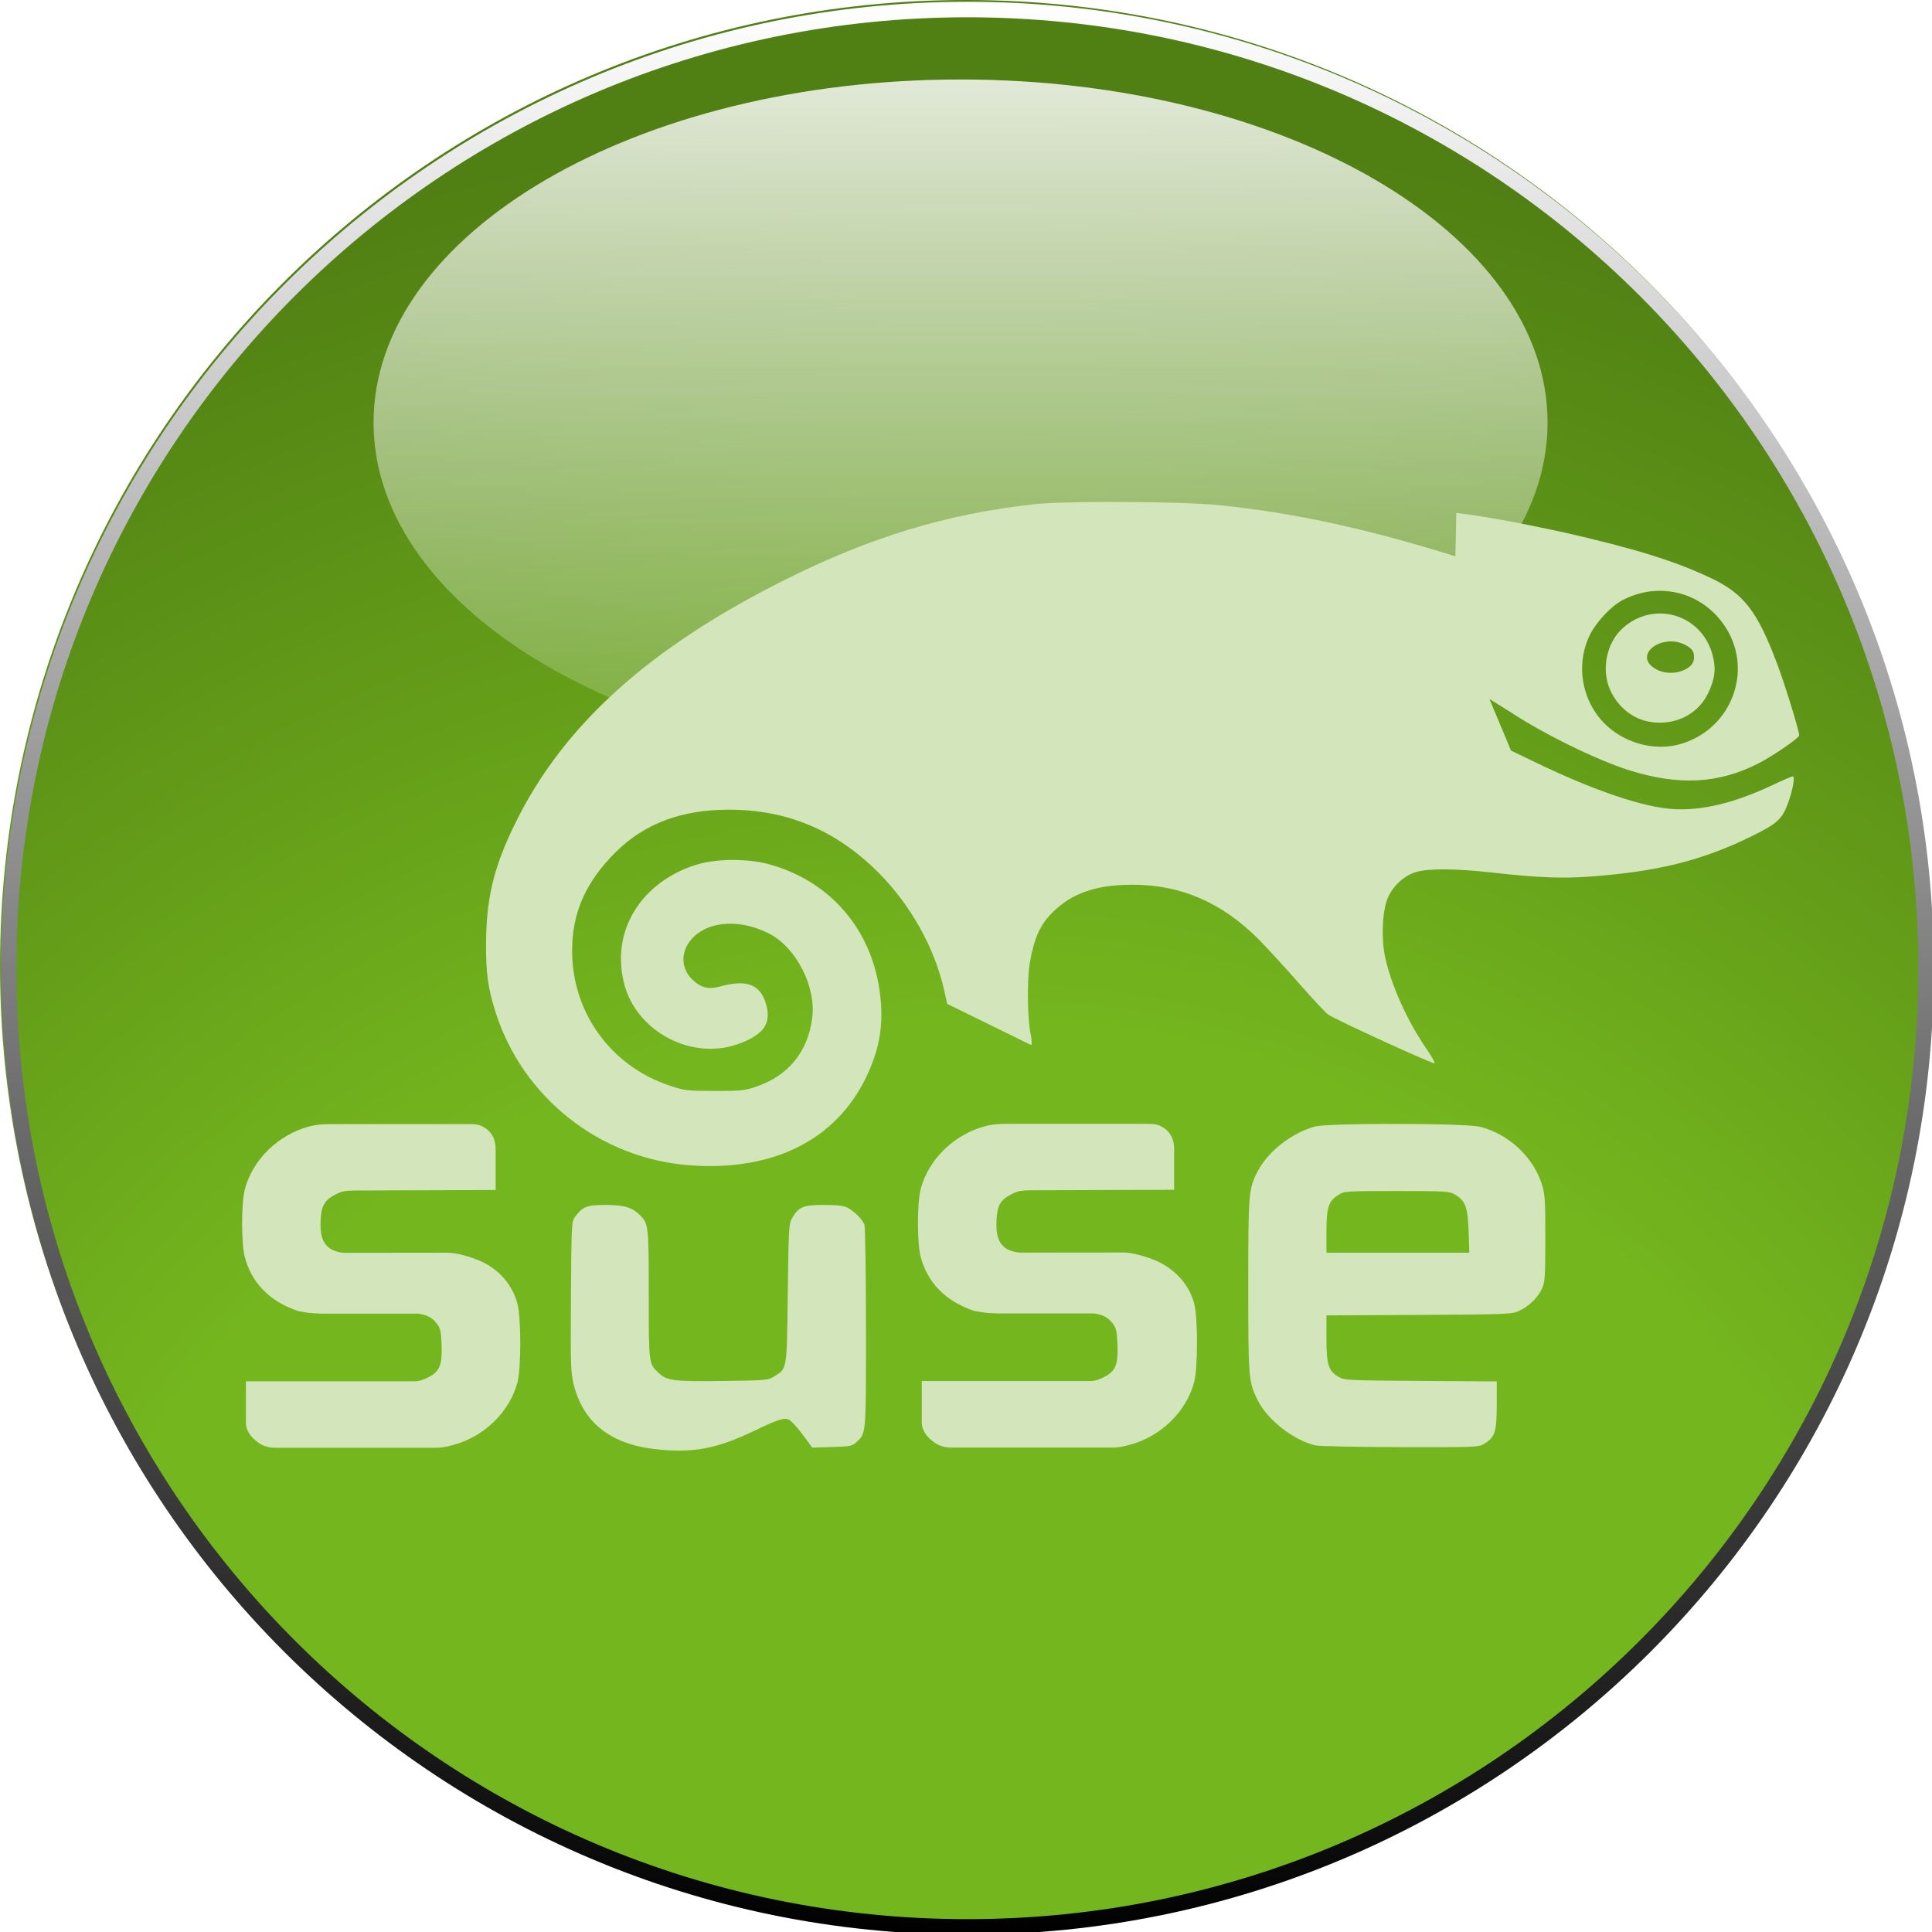 <?xml version="1.0" encoding="UTF-8" standalone="no"?>
<svg
   xmlns:svg="http://www.w3.org/2000/svg"
   xmlns="http://www.w3.org/2000/svg"
   xmlns:xlink="http://www.w3.org/1999/xlink"
   xmlns:inkscape="http://www.inkscape.org/namespaces/inkscape"
   version="1.0"
   width="128"
   height="128"
   id="svg2">
  <defs
     id="defs4">
    <linearGradient
       id="linearGradient3434">
      <stop
         id="stop3436"
         style="stop-color:#000000;stop-opacity:1"
         offset="0" />
      <stop
         id="stop3438"
         style="stop-color:#ffffff;stop-opacity:1"
         offset="1" />
    </linearGradient>
    <linearGradient
       id="linearGradient3196">
      <stop
         id="stop3198"
         style="stop-color:#ffffff;stop-opacity:0.125"
         offset="0" />
      <stop
         id="stop3200"
         style="stop-color:#ffffff;stop-opacity:0.875"
         offset="1" />
    </linearGradient>
    <linearGradient
       id="linearGradient2398">
      <stop
         id="stop2400"
         style="stop-color:#74b61e;stop-opacity:1"
         offset="0" />
      <stop
         id="stop3446"
         style="stop-color:#74b61e;stop-opacity:1"
         offset="0.5" />
      <stop
         id="stop2402"
         style="stop-color:#507f13;stop-opacity:1"
         offset="1" />
    </linearGradient>
    <filter
       id="filter3314">
      <feGaussianBlur
         id="feGaussianBlur3316"
         stdDeviation="0.308"
         inkscape:collect="always" />
    </filter>
    <filter
       id="filter3442">
      <feGaussianBlur
         id="feGaussianBlur3444"
         stdDeviation="0.623"
         inkscape:collect="always" />
    </filter>
    <linearGradient
       x1="346.91"
       y1="637.862"
       x2="346.91"
       y2="513.233"
       id="linearGradient3554"
       xlink:href="#linearGradient3434"
       gradientUnits="userSpaceOnUse" />
    <linearGradient
       x1="62.882"
       y1="51.986"
       x2="62.882"
       y2="3.672"
       id="linearGradient3561"
       xlink:href="#linearGradient3196"
       gradientUnits="userSpaceOnUse"
       gradientTransform="translate(0.758,-1.263)" />
    <radialGradient
       cx="319.821"
       cy="641.147"
       r="61.786"
       fx="319.821"
       fy="641.147"
       id="radialGradient3565"
       xlink:href="#linearGradient2398"
       gradientUnits="userSpaceOnUse"
       gradientTransform="matrix(2.072,0,0,1.949,-598.566,-1121.633)" />
  </defs>
  <path
     d="M 128,64 C 128,99.346 99.346,128 64,128 C 28.654,128 -1.1231e-05,99.346 -1.1231e-05,64 C -1.1231e-05,28.654 28.654,-6.85e-07 64,-6.85e-07 C 99.346,-6.85e-07 128,28.654 128,64 z"
     id="bg"
     style="fill:url(#radialGradient3565)" />
  <path
     d="M 412.5,575.576 C 412.5,609.7 384.838,637.362 350.714,637.362 C 316.591,637.362 288.929,609.7 288.929,575.576 C 288.929,541.453 316.591,513.791 350.714,513.791 C 384.838,513.791 412.5,541.453 412.5,575.576 z"
     transform="matrix(1.028,0,0,1.028,-296.445,-527.546)"
     id="shaglow"
     style="fill:none;stroke:url(#linearGradient3554);filter:url(#filter3442)" />
  <path
     d="M 102.53,27.995 C 102.53,40.547 85.118,50.723 63.64,50.723 C 42.161,50.723 24.749,40.547 24.749,27.995 C 24.749,15.442 42.161,5.266 63.64,5.266 C 85.118,5.266 102.53,15.442 102.53,27.995 L 102.53,27.995 z"
     id="glow"
     style="fill:url(#linearGradient3561);filter:url(#filter3314)" />
  <path
     d="M 73.607,33.255 C 71.436,33.257 69.424,33.306 68.476,33.411 C 62.732,34.047 57.689,35.576 52.078,38.377 C 43.035,42.892 37.357,48.001 34.15,54.515 C 32.715,57.431 32.218,59.474 32.201,62.529 C 32.191,64.462 32.332,65.487 32.832,67.059 C 34.63,72.722 39.755,76.763 45.694,77.204 C 51.44,77.631 55.71,75.357 57.618,70.856 C 58.309,69.224 58.517,67.807 58.324,66.021 C 57.853,61.654 55.028,58.332 50.853,57.233 C 49.575,56.897 47.608,56.886 46.353,57.23 C 42.914,58.171 40.411,61.272 41.332,65.099 C 42.112,68.346 45.906,70.381 49.114,69.092 C 50.395,68.577 51.141,67.954 50.77,66.587 C 50.392,65.194 49.457,64.865 47.665,65.368 C 46.96,65.565 46.461,65.439 45.933,64.961 C 45.048,64.16 45.062,62.935 45.969,62.061 C 47.074,60.997 49.093,60.907 50.937,61.843 C 52.761,62.769 54.094,65.391 53.806,67.487 C 53.497,69.738 52.206,71.291 50.042,72.014 C 49.319,72.255 49.02,72.283 47.317,72.279 C 45.49,72.274 45.355,72.257 44.328,71.912 C 40.474,70.617 37.928,67.106 37.904,63.052 C 37.889,60.491 38.798,58.424 40.817,56.431 C 42.715,54.558 45.166,53.642 48.288,53.644 C 52.169,53.645 55.391,55.001 58.212,57.825 C 60.335,59.95 61.938,62.83 62.556,65.622 L 62.752,66.507 L 68.324,69.241 C 68.369,69.2 68.356,68.825 68.295,68.569 C 68.067,67.604 68.031,64.915 68.23,63.778 C 68.519,62.124 68.91,61.263 69.744,60.438 C 71.031,59.167 72.618,58.619 75.027,58.616 C 78.231,58.613 80.95,59.787 83.382,62.228 C 83.928,62.776 85.117,64.073 86.027,65.11 C 86.937,66.147 87.82,67.095 87.991,67.215 C 88.469,67.552 94.964,70.526 95.045,70.446 C 95.084,70.406 94.854,69.992 94.53,69.524 C 93.265,67.689 92.191,65.327 91.781,63.473 C 91.499,62.205 91.576,60.333 91.947,59.48 C 92.294,58.682 93.034,58.007 93.817,57.774 C 94.655,57.525 96.485,57.54 98.94,57.818 C 101.885,58.151 103.513,58.215 105.454,58.068 C 109.876,57.734 112.771,57.007 116.012,55.422 C 117.706,54.594 118.066,54.274 118.433,53.284 C 118.782,52.34 118.948,51.437 118.769,51.437 C 118.706,51.437 118.112,51.692 117.447,52.007 C 114.953,53.185 112.812,53.709 110.911,53.607 C 108.935,53.502 105.698,52.416 101.857,50.569 L 100.107,49.727 L 98.679,46.308 L 100.012,47.139 C 102.206,48.595 105.753,50.339 107.914,51.023 C 111.217,52.067 113.846,51.931 116.505,50.576 C 117.442,50.099 119.201,48.892 119.201,48.725 C 119.201,48.411 118.26,45.354 117.737,43.967 C 116.428,40.497 115.536,39.341 113.378,38.311 C 110.983,37.169 108.344,36.35 103.491,35.244 C 101.17,34.752 98.838,34.275 96.483,33.981 L 96.425,36.856 C 90.939,35.15 86.139,34.022 80.824,33.473 C 79.451,33.331 76.398,33.254 73.607,33.255 z M 109.958,39.143 C 111.73,39.138 113.422,40.049 114.411,41.698 C 116.098,44.509 114.715,48.161 111.559,49.226 C 109.477,49.929 106.997,49.089 105.737,47.255 C 104.703,45.75 104.529,43.807 105.28,42.177 C 105.707,41.251 106.723,40.156 107.549,39.734 C 108.328,39.337 109.152,39.145 109.958,39.143 z M 109.9,40.645 C 109.069,40.663 108.223,40.972 107.509,41.618 C 106.418,42.605 106.068,44.391 106.697,45.752 C 107.214,46.871 108.193,47.642 109.335,47.829 C 110.954,48.093 112.488,47.338 113.161,45.941 C 113.621,44.986 113.703,44.33 113.472,43.429 C 113.015,41.642 111.486,40.612 109.9,40.645 z M 110.748,42.493 C 111.364,42.493 112.104,42.878 112.197,43.248 C 112.323,43.751 112.153,44.098 111.664,44.348 C 110.911,44.733 109.942,44.624 109.375,44.09 C 108.675,43.432 109.483,42.493 110.748,42.493 z"
     id="chameleon"
     style="fill:#d3e5bb" />
  <path
     d="M 66.723,74.456 C 65.912,74.456 65.472,74.558 65.252,74.618 C 63.202,75.166 61.505,76.829 60.996,78.784 C 60.756,79.703 60.756,82.343 60.996,83.263 C 61.437,84.957 62.633,86.19 64.446,86.817 C 64.644,86.886 65.336,87.019 66.248,87.019 C 66.248,87.019 72.504,87.019 72.504,87.019 C 73.249,87.127 73.518,87.412 73.76,87.738 C 73.955,88.001 74.009,88.263 74.037,89.12 C 74.08,90.434 73.898,90.857 73.141,91.239 C 72.629,91.497 72.368,91.498 72.148,91.498 L 61.071,91.498 L 61.071,94.243 C 61.071,94.556 61.186,95.079 61.971,95.613 C 61.971,95.613 62.366,95.905 63,95.905 C 63,95.905 73.684,95.905 73.684,95.905 C 74.145,95.905 74.421,95.836 74.864,95.718 C 76.916,95.171 78.61,93.512 79.12,91.552 C 79.366,90.61 79.366,87.321 79.12,86.371 C 78.777,85.041 77.725,83.951 76.39,83.443 C 75.462,83.089 74.802,82.982 74.415,82.982 C 74.415,82.982 67.648,82.989 67.648,82.989 C 67.31,82.989 66.892,82.858 66.712,82.748 C 66.172,82.419 65.97,81.85 66.022,80.831 C 66.07,79.865 66.275,79.506 66.986,79.133 C 67.422,78.904 67.64,78.862 68.389,78.859 L 77.789,78.827 L 77.789,76.114 C 77.789,75.609 77.632,75.05 77.048,74.69 C 76.696,74.472 76.417,74.456 75.937,74.456 C 75.937,74.456 66.723,74.456 66.723,74.456 z M 91.651,74.463 C 89.488,74.472 87.526,74.527 87.132,74.632 C 85.627,75.035 84.047,76.251 83.362,77.535 C 82.717,78.744 82.7,78.969 82.7,85.184 C 82.7,91.372 82.716,91.563 83.348,92.811 C 83.994,94.087 85.72,95.426 87.147,95.761 C 87.393,95.818 89.924,95.87 92.773,95.876 C 97.751,95.887 97.968,95.88 98.328,95.66 C 99.047,95.222 99.162,94.872 99.163,93.102 L 99.163,91.523 L 94.126,91.49 C 89.303,91.458 89.072,91.448 88.687,91.224 C 88.013,90.833 87.881,90.413 87.881,88.67 L 87.881,87.148 L 94.011,87.116 C 99.948,87.083 100.156,87.075 100.659,86.842 C 101.305,86.543 101.895,85.963 102.17,85.356 C 102.356,84.949 102.38,84.556 102.383,82.057 C 102.385,79.558 102.359,79.133 102.16,78.489 C 101.598,76.67 99.978,75.15 98.073,74.654 C 97.545,74.516 94.432,74.451 91.651,74.463 z M 21.947,74.474 C 21.136,74.474 20.696,74.573 20.476,74.632 C 18.426,75.181 16.729,76.843 16.22,78.798 C 15.98,79.718 15.98,82.361 16.22,83.281 C 16.661,84.975 17.854,86.205 19.666,86.831 C 19.865,86.9 20.56,87.033 21.472,87.033 C 21.472,87.033 27.725,87.033 27.725,87.033 C 28.469,87.141 28.743,87.426 28.984,87.752 C 29.179,88.016 29.23,88.277 29.258,89.134 C 29.3,90.448 29.122,90.875 28.365,91.257 C 27.853,91.515 27.592,91.516 27.372,91.516 L 16.292,91.516 L 16.292,94.261 C 16.292,94.574 16.407,95.097 17.191,95.631 C 17.191,95.631 17.587,95.919 18.22,95.919 C 18.22,95.919 28.847,95.919 28.847,95.919 C 29.308,95.919 29.587,95.85 30.031,95.732 C 32.082,95.185 33.776,93.53 34.287,91.57 C 34.532,90.628 34.529,87.336 34.283,86.385 C 33.94,85.055 32.946,83.966 31.61,83.457 C 30.682,83.103 30.026,82.996 29.639,82.996 C 29.639,82.996 22.868,83.004 22.868,83.004 C 22.531,83.004 22.116,82.872 21.936,82.763 C 21.396,82.433 21.191,81.868 21.242,80.849 C 21.291,79.883 21.499,79.52 22.21,79.147 C 22.646,78.918 22.861,78.876 23.609,78.874 L 32.837,78.841 L 32.837,76.129 C 32.837,75.624 32.679,75.064 32.096,74.704 C 31.743,74.486 31.465,74.474 30.984,74.474 C 30.984,74.474 21.947,74.474 21.947,74.474 z M 92.543,78.91 C 95.809,78.91 96.019,78.922 96.396,79.143 C 97.091,79.552 97.246,79.974 97.299,81.579 L 97.346,82.996 L 87.881,82.996 L 87.881,81.604 C 87.881,79.991 88.013,79.576 88.669,79.169 C 89.08,78.913 89.155,78.91 92.543,78.91 z M 40.14,79.831 C 38.868,79.831 38.615,79.928 38.097,80.622 C 37.867,80.93 37.858,81.096 37.827,85.9 C 37.797,90.556 37.807,90.915 38.025,91.778 C 38.641,94.215 40.414,95.639 43.27,95.991 C 45.789,96.302 47.419,96.015 49.89,94.833 C 51.551,94.037 51.909,93.918 52.243,94.045 C 52.394,94.102 52.81,94.547 53.167,95.03 L 53.818,95.908 L 55.124,95.869 C 56.333,95.833 56.455,95.811 56.74,95.545 C 57.391,94.935 57.373,95.178 57.373,88.015 C 57.373,84.375 57.324,81.279 57.269,81.133 C 57.14,80.795 56.615,80.265 56.164,80.021 C 55.905,79.881 55.503,79.832 54.588,79.831 C 53.212,79.828 52.926,79.948 52.48,80.705 C 52.263,81.073 52.247,81.361 52.192,85.702 C 52.128,90.845 52.157,90.654 51.286,91.195 C 50.882,91.446 50.753,91.458 47.875,91.494 C 44.626,91.534 44.192,91.48 43.634,90.958 C 42.976,90.342 42.982,90.387 42.982,85.77 C 42.982,81.354 42.959,81.105 42.486,80.597 C 41.935,80.005 41.401,79.831 40.14,79.831 z"
     id="SuSE"
     style="fill:#d3e5bb" />
</svg>